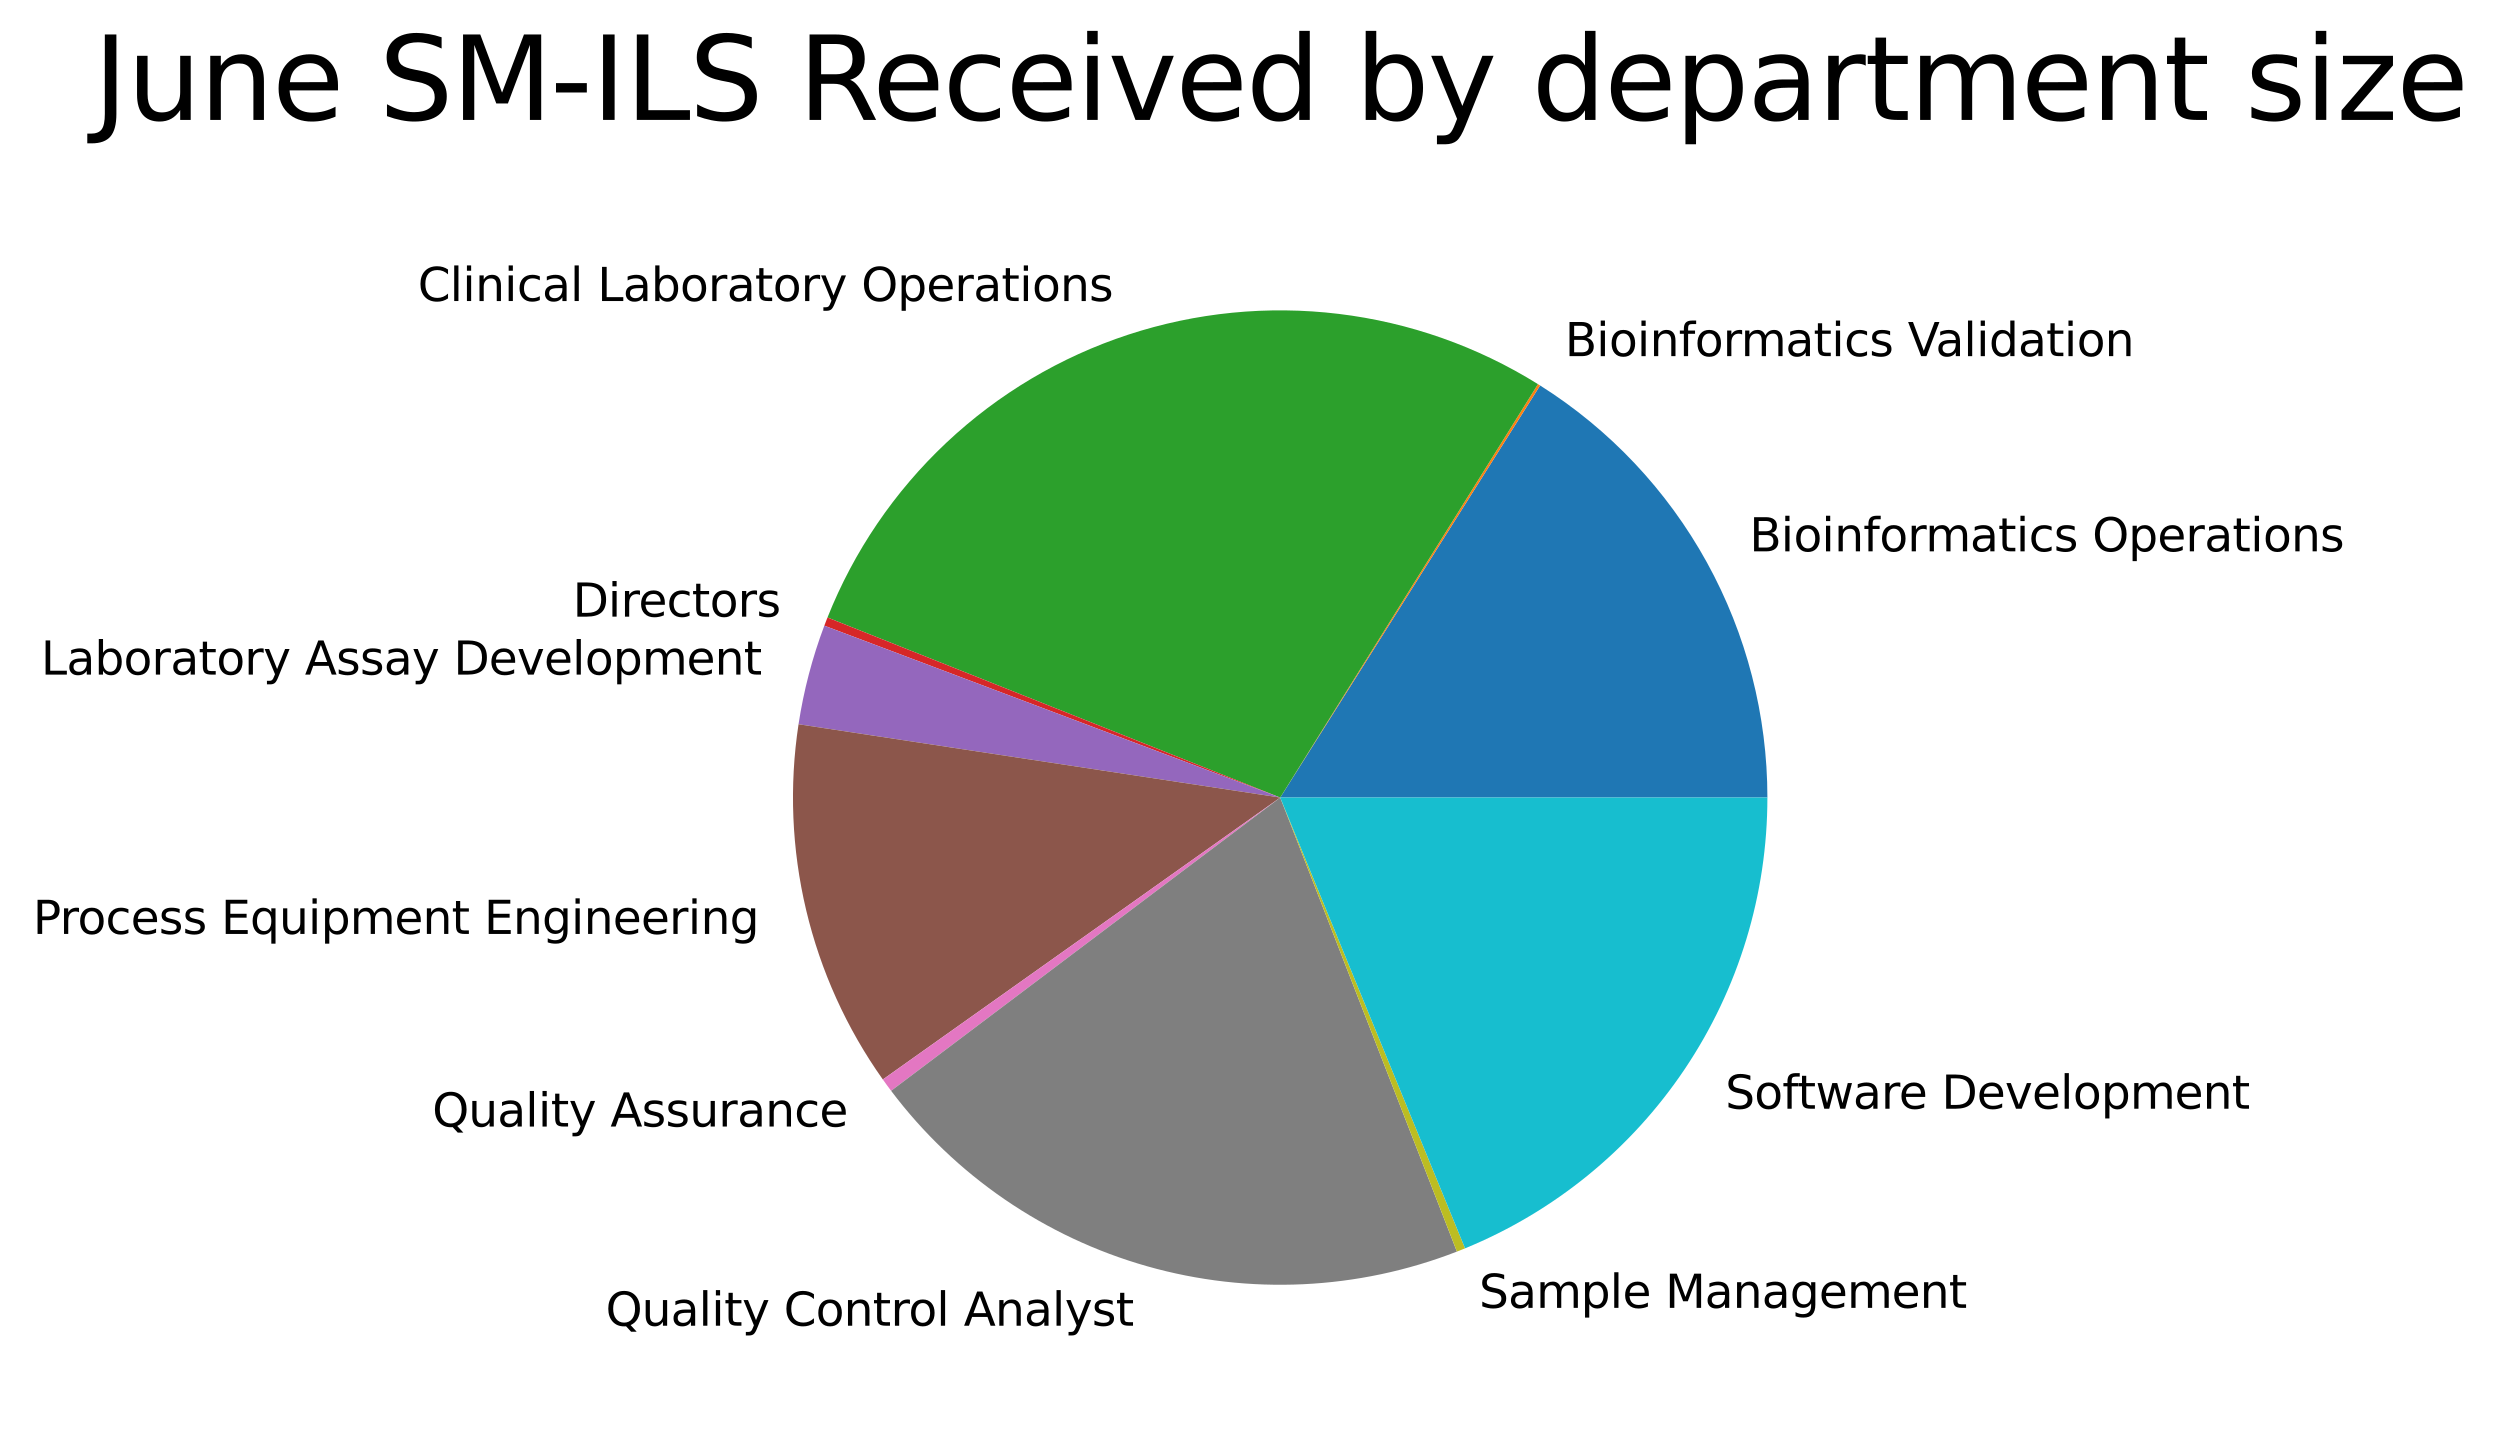 <?xml version="1.0" encoding="utf-8" standalone="no"?>
<!DOCTYPE svg PUBLIC "-//W3C//DTD SVG 1.1//EN"
  "http://www.w3.org/Graphics/SVG/1.1/DTD/svg11.dtd">
<svg xmlns:xlink="http://www.w3.org/1999/xlink" width="546.198pt" height="314.508pt" viewBox="0 0 546.198 314.508" xmlns="http://www.w3.org/2000/svg" version="1.1">
 <defs>
  <style type="text/css">*{stroke-linejoin: round; stroke-linecap: butt}</style>
 </defs>
 <g id="figure_1">
  <g id="patch_1">
   <path d="M 0 314.508 
L 546.198 314.508 
L 546.198 0 
L 0 0 
z
" style="fill: #ffffff"/>
  </g>
  <g id="axes_1">
   <g id="patch_2">
    <path d="M 386.14 174.252 
C 386.14 156.273 381.585 138.584 372.902 122.841 
C 364.218 107.098 351.686 93.809 336.479 84.218 
L 279.696 174.252 
L 386.14 174.252 
z
" style="fill: #1f77b4"/>
   </g>
   <g id="patch_3">
    <path d="M 336.479 84.218 
C 336.402 84.169 336.325 84.121 336.247 84.072 
C 336.17 84.024 336.093 83.975 336.015 83.927 
L 279.696 174.252 
L 336.479 84.218 
z
" style="fill: #ff7f0e"/>
   </g>
   <g id="patch_4">
    <path d="M 336.015 83.927 
C 322.792 75.682 307.918 70.441 292.447 68.574 
C 276.976 66.707 261.283 68.26 246.478 73.123 
C 231.673 77.986 218.115 86.041 206.764 96.718 
C 195.414 107.395 186.545 120.435 180.786 134.915 
L 279.696 174.252 
L 336.015 83.927 
z
" style="fill: #2ca02c"/>
   </g>
   <g id="patch_5">
    <path d="M 180.786 134.915 
C 180.668 135.212 180.551 135.509 180.436 135.807 
C 180.321 136.105 180.207 136.403 180.094 136.702 
L 279.696 174.252 
L 180.786 134.915 
z
" style="fill: #d62728"/>
   </g>
   <g id="patch_6">
    <path d="M 180.094 136.702 
C 178.783 140.18 177.655 143.725 176.714 147.321 
C 175.774 150.917 175.022 154.56 174.463 158.235 
L 279.696 174.252 
L 180.094 136.702 
z
" style="fill: #9467bd"/>
   </g>
   <g id="patch_7">
    <path d="M 174.463 158.235 
C 172.406 171.748 172.971 185.531 176.127 198.83 
C 179.283 212.129 184.971 224.696 192.88 235.844 
L 279.696 174.252 
L 174.463 158.235 
z
" style="fill: #8c564b"/>
   </g>
   <g id="patch_8">
    <path d="M 192.88 235.844 
C 193.176 236.261 193.474 236.675 193.776 237.088 
C 194.078 237.5 194.382 237.91 194.69 238.319 
L 279.696 174.252 
L 192.88 235.844 
z
" style="fill: #e377c2"/>
   </g>
   <g id="patch_9">
    <path d="M 194.69 238.319 
C 208.65 256.841 228.288 270.303 250.599 276.643 
C 272.91 282.983 296.693 281.86 318.307 273.447 
L 279.696 174.252 
L 194.69 238.319 
z
" style="fill: #7f7f7f"/>
   </g>
   <g id="patch_10">
    <path d="M 318.307 273.447 
C 318.605 273.331 318.902 273.214 319.198 273.096 
C 319.495 272.977 319.791 272.857 320.086 272.736 
L 279.696 174.252 
L 318.307 273.447 
z
" style="fill: #bcbd22"/>
   </g>
   <g id="patch_11">
    <path d="M 320.086 272.736 
C 339.621 264.724 356.337 251.079 368.098 233.544 
C 379.859 216.009 386.14 195.366 386.14 174.252 
L 279.696 174.252 
L 320.086 272.736 
z
" style="fill: #17becf"/>
   </g>
   <g id="matplotlib.axis_1"/>
   <g id="matplotlib.axis_2"/>
   <g id="text_1">
    <!-- Bioinformatics Operations -->
    <g transform="translate(382.222 120.459) scale(0.1 -0.1)">
     <defs>
      <path id="DejaVuSans-42" d="M 1259 2228 
L 1259 519 
L 2272 519 
Q 2781 519 3026 730 
Q 3272 941 3272 1375 
Q 3272 1813 3026 2020 
Q 2781 2228 2272 2228 
L 1259 2228 
z
M 1259 4147 
L 1259 2741 
L 2194 2741 
Q 2656 2741 2882 2914 
Q 3109 3088 3109 3444 
Q 3109 3797 2882 3972 
Q 2656 4147 2194 4147 
L 1259 4147 
z
M 628 4666 
L 2241 4666 
Q 2963 4666 3353 4366 
Q 3744 4066 3744 3513 
Q 3744 3084 3544 2831 
Q 3344 2578 2956 2516 
Q 3422 2416 3680 2098 
Q 3938 1781 3938 1306 
Q 3938 681 3513 340 
Q 3088 0 2303 0 
L 628 0 
L 628 4666 
z
" transform="scale(0.016)"/>
      <path id="DejaVuSans-69" d="M 603 3500 
L 1178 3500 
L 1178 0 
L 603 0 
L 603 3500 
z
M 603 4863 
L 1178 4863 
L 1178 4134 
L 603 4134 
L 603 4863 
z
" transform="scale(0.016)"/>
      <path id="DejaVuSans-6f" d="M 1959 3097 
Q 1497 3097 1228 2736 
Q 959 2375 959 1747 
Q 959 1119 1226 758 
Q 1494 397 1959 397 
Q 2419 397 2687 759 
Q 2956 1122 2956 1747 
Q 2956 2369 2687 2733 
Q 2419 3097 1959 3097 
z
M 1959 3584 
Q 2709 3584 3137 3096 
Q 3566 2609 3566 1747 
Q 3566 888 3137 398 
Q 2709 -91 1959 -91 
Q 1206 -91 779 398 
Q 353 888 353 1747 
Q 353 2609 779 3096 
Q 1206 3584 1959 3584 
z
" transform="scale(0.016)"/>
      <path id="DejaVuSans-6e" d="M 3513 2113 
L 3513 0 
L 2938 0 
L 2938 2094 
Q 2938 2591 2744 2837 
Q 2550 3084 2163 3084 
Q 1697 3084 1428 2787 
Q 1159 2491 1159 1978 
L 1159 0 
L 581 0 
L 581 3500 
L 1159 3500 
L 1159 2956 
Q 1366 3272 1645 3428 
Q 1925 3584 2291 3584 
Q 2894 3584 3203 3211 
Q 3513 2838 3513 2113 
z
" transform="scale(0.016)"/>
      <path id="DejaVuSans-66" d="M 2375 4863 
L 2375 4384 
L 1825 4384 
Q 1516 4384 1395 4259 
Q 1275 4134 1275 3809 
L 1275 3500 
L 2222 3500 
L 2222 3053 
L 1275 3053 
L 1275 0 
L 697 0 
L 697 3053 
L 147 3053 
L 147 3500 
L 697 3500 
L 697 3744 
Q 697 4328 969 4595 
Q 1241 4863 1831 4863 
L 2375 4863 
z
" transform="scale(0.016)"/>
      <path id="DejaVuSans-72" d="M 2631 2963 
Q 2534 3019 2420 3045 
Q 2306 3072 2169 3072 
Q 1681 3072 1420 2755 
Q 1159 2438 1159 1844 
L 1159 0 
L 581 0 
L 581 3500 
L 1159 3500 
L 1159 2956 
Q 1341 3275 1631 3429 
Q 1922 3584 2338 3584 
Q 2397 3584 2469 3576 
Q 2541 3569 2628 3553 
L 2631 2963 
z
" transform="scale(0.016)"/>
      <path id="DejaVuSans-6d" d="M 3328 2828 
Q 3544 3216 3844 3400 
Q 4144 3584 4550 3584 
Q 5097 3584 5394 3201 
Q 5691 2819 5691 2113 
L 5691 0 
L 5113 0 
L 5113 2094 
Q 5113 2597 4934 2840 
Q 4756 3084 4391 3084 
Q 3944 3084 3684 2787 
Q 3425 2491 3425 1978 
L 3425 0 
L 2847 0 
L 2847 2094 
Q 2847 2600 2669 2842 
Q 2491 3084 2119 3084 
Q 1678 3084 1418 2786 
Q 1159 2488 1159 1978 
L 1159 0 
L 581 0 
L 581 3500 
L 1159 3500 
L 1159 2956 
Q 1356 3278 1631 3431 
Q 1906 3584 2284 3584 
Q 2666 3584 2933 3390 
Q 3200 3197 3328 2828 
z
" transform="scale(0.016)"/>
      <path id="DejaVuSans-61" d="M 2194 1759 
Q 1497 1759 1228 1600 
Q 959 1441 959 1056 
Q 959 750 1161 570 
Q 1363 391 1709 391 
Q 2188 391 2477 730 
Q 2766 1069 2766 1631 
L 2766 1759 
L 2194 1759 
z
M 3341 1997 
L 3341 0 
L 2766 0 
L 2766 531 
Q 2569 213 2275 61 
Q 1981 -91 1556 -91 
Q 1019 -91 701 211 
Q 384 513 384 1019 
Q 384 1609 779 1909 
Q 1175 2209 1959 2209 
L 2766 2209 
L 2766 2266 
Q 2766 2663 2505 2880 
Q 2244 3097 1772 3097 
Q 1472 3097 1187 3025 
Q 903 2953 641 2809 
L 641 3341 
Q 956 3463 1253 3523 
Q 1550 3584 1831 3584 
Q 2591 3584 2966 3190 
Q 3341 2797 3341 1997 
z
" transform="scale(0.016)"/>
      <path id="DejaVuSans-74" d="M 1172 4494 
L 1172 3500 
L 2356 3500 
L 2356 3053 
L 1172 3053 
L 1172 1153 
Q 1172 725 1289 603 
Q 1406 481 1766 481 
L 2356 481 
L 2356 0 
L 1766 0 
Q 1100 0 847 248 
Q 594 497 594 1153 
L 594 3053 
L 172 3053 
L 172 3500 
L 594 3500 
L 594 4494 
L 1172 4494 
z
" transform="scale(0.016)"/>
      <path id="DejaVuSans-63" d="M 3122 3366 
L 3122 2828 
Q 2878 2963 2633 3030 
Q 2388 3097 2138 3097 
Q 1578 3097 1268 2742 
Q 959 2388 959 1747 
Q 959 1106 1268 751 
Q 1578 397 2138 397 
Q 2388 397 2633 464 
Q 2878 531 3122 666 
L 3122 134 
Q 2881 22 2623 -34 
Q 2366 -91 2075 -91 
Q 1284 -91 818 406 
Q 353 903 353 1747 
Q 353 2603 823 3093 
Q 1294 3584 2113 3584 
Q 2378 3584 2631 3529 
Q 2884 3475 3122 3366 
z
" transform="scale(0.016)"/>
      <path id="DejaVuSans-73" d="M 2834 3397 
L 2834 2853 
Q 2591 2978 2328 3040 
Q 2066 3103 1784 3103 
Q 1356 3103 1142 2972 
Q 928 2841 928 2578 
Q 928 2378 1081 2264 
Q 1234 2150 1697 2047 
L 1894 2003 
Q 2506 1872 2764 1633 
Q 3022 1394 3022 966 
Q 3022 478 2636 193 
Q 2250 -91 1575 -91 
Q 1294 -91 989 -36 
Q 684 19 347 128 
L 347 722 
Q 666 556 975 473 
Q 1284 391 1588 391 
Q 1994 391 2212 530 
Q 2431 669 2431 922 
Q 2431 1156 2273 1281 
Q 2116 1406 1581 1522 
L 1381 1569 
Q 847 1681 609 1914 
Q 372 2147 372 2553 
Q 372 3047 722 3315 
Q 1072 3584 1716 3584 
Q 2034 3584 2315 3537 
Q 2597 3491 2834 3397 
z
" transform="scale(0.016)"/>
      <path id="DejaVuSans-20" transform="scale(0.016)"/>
      <path id="DejaVuSans-4f" d="M 2522 4238 
Q 1834 4238 1429 3725 
Q 1025 3213 1025 2328 
Q 1025 1447 1429 934 
Q 1834 422 2522 422 
Q 3209 422 3611 934 
Q 4013 1447 4013 2328 
Q 4013 3213 3611 3725 
Q 3209 4238 2522 4238 
z
M 2522 4750 
Q 3503 4750 4090 4092 
Q 4678 3434 4678 2328 
Q 4678 1225 4090 567 
Q 3503 -91 2522 -91 
Q 1538 -91 948 565 
Q 359 1222 359 2328 
Q 359 3434 948 4092 
Q 1538 4750 2522 4750 
z
" transform="scale(0.016)"/>
      <path id="DejaVuSans-70" d="M 1159 525 
L 1159 -1331 
L 581 -1331 
L 581 3500 
L 1159 3500 
L 1159 2969 
Q 1341 3281 1617 3432 
Q 1894 3584 2278 3584 
Q 2916 3584 3314 3078 
Q 3713 2572 3713 1747 
Q 3713 922 3314 415 
Q 2916 -91 2278 -91 
Q 1894 -91 1617 61 
Q 1341 213 1159 525 
z
M 3116 1747 
Q 3116 2381 2855 2742 
Q 2594 3103 2138 3103 
Q 1681 3103 1420 2742 
Q 1159 2381 1159 1747 
Q 1159 1113 1420 752 
Q 1681 391 2138 391 
Q 2594 391 2855 752 
Q 3116 1113 3116 1747 
z
" transform="scale(0.016)"/>
      <path id="DejaVuSans-65" d="M 3597 1894 
L 3597 1613 
L 953 1613 
Q 991 1019 1311 708 
Q 1631 397 2203 397 
Q 2534 397 2845 478 
Q 3156 559 3463 722 
L 3463 178 
Q 3153 47 2828 -22 
Q 2503 -91 2169 -91 
Q 1331 -91 842 396 
Q 353 884 353 1716 
Q 353 2575 817 3079 
Q 1281 3584 2069 3584 
Q 2775 3584 3186 3129 
Q 3597 2675 3597 1894 
z
M 3022 2063 
Q 3016 2534 2758 2815 
Q 2500 3097 2075 3097 
Q 1594 3097 1305 2825 
Q 1016 2553 972 2059 
L 3022 2063 
z
" transform="scale(0.016)"/>
     </defs>
     <use xlink:href="#DejaVuSans-42"/>
     <use xlink:href="#DejaVuSans-69" x="68.604"/>
     <use xlink:href="#DejaVuSans-6f" x="96.387"/>
     <use xlink:href="#DejaVuSans-69" x="157.568"/>
     <use xlink:href="#DejaVuSans-6e" x="185.352"/>
     <use xlink:href="#DejaVuSans-66" x="248.73"/>
     <use xlink:href="#DejaVuSans-6f" x="283.936"/>
     <use xlink:href="#DejaVuSans-72" x="345.117"/>
     <use xlink:href="#DejaVuSans-6d" x="384.48"/>
     <use xlink:href="#DejaVuSans-61" x="481.893"/>
     <use xlink:href="#DejaVuSans-74" x="543.172"/>
     <use xlink:href="#DejaVuSans-69" x="582.381"/>
     <use xlink:href="#DejaVuSans-63" x="610.164"/>
     <use xlink:href="#DejaVuSans-73" x="665.145"/>
     <use xlink:href="#DejaVuSans-20" x="717.244"/>
     <use xlink:href="#DejaVuSans-4f" x="749.031"/>
     <use xlink:href="#DejaVuSans-70" x="827.742"/>
     <use xlink:href="#DejaVuSans-65" x="891.219"/>
     <use xlink:href="#DejaVuSans-72" x="952.742"/>
     <use xlink:href="#DejaVuSans-61" x="993.855"/>
     <use xlink:href="#DejaVuSans-74" x="1055.135"/>
     <use xlink:href="#DejaVuSans-69" x="1094.344"/>
     <use xlink:href="#DejaVuSans-6f" x="1122.127"/>
     <use xlink:href="#DejaVuSans-6e" x="1183.309"/>
     <use xlink:href="#DejaVuSans-73" x="1246.688"/>
    </g>
   </g>
   <g id="text_2">
    <!-- Bioinformatics Validation -->
    <g transform="translate(341.902 77.814) scale(0.1 -0.1)">
     <defs>
      <path id="DejaVuSans-56" d="M 1831 0 
L 50 4666 
L 709 4666 
L 2188 738 
L 3669 4666 
L 4325 4666 
L 2547 0 
L 1831 0 
z
" transform="scale(0.016)"/>
      <path id="DejaVuSans-6c" d="M 603 4863 
L 1178 4863 
L 1178 0 
L 603 0 
L 603 4863 
z
" transform="scale(0.016)"/>
      <path id="DejaVuSans-64" d="M 2906 2969 
L 2906 4863 
L 3481 4863 
L 3481 0 
L 2906 0 
L 2906 525 
Q 2725 213 2448 61 
Q 2172 -91 1784 -91 
Q 1150 -91 751 415 
Q 353 922 353 1747 
Q 353 2572 751 3078 
Q 1150 3584 1784 3584 
Q 2172 3584 2448 3432 
Q 2725 3281 2906 2969 
z
M 947 1747 
Q 947 1113 1208 752 
Q 1469 391 1925 391 
Q 2381 391 2643 752 
Q 2906 1113 2906 1747 
Q 2906 2381 2643 2742 
Q 2381 3103 1925 3103 
Q 1469 3103 1208 2742 
Q 947 2381 947 1747 
z
" transform="scale(0.016)"/>
     </defs>
     <use xlink:href="#DejaVuSans-42"/>
     <use xlink:href="#DejaVuSans-69" x="68.604"/>
     <use xlink:href="#DejaVuSans-6f" x="96.387"/>
     <use xlink:href="#DejaVuSans-69" x="157.568"/>
     <use xlink:href="#DejaVuSans-6e" x="185.352"/>
     <use xlink:href="#DejaVuSans-66" x="248.73"/>
     <use xlink:href="#DejaVuSans-6f" x="283.936"/>
     <use xlink:href="#DejaVuSans-72" x="345.117"/>
     <use xlink:href="#DejaVuSans-6d" x="384.48"/>
     <use xlink:href="#DejaVuSans-61" x="481.893"/>
     <use xlink:href="#DejaVuSans-74" x="543.172"/>
     <use xlink:href="#DejaVuSans-69" x="582.381"/>
     <use xlink:href="#DejaVuSans-63" x="610.164"/>
     <use xlink:href="#DejaVuSans-73" x="665.145"/>
     <use xlink:href="#DejaVuSans-20" x="717.244"/>
     <use xlink:href="#DejaVuSans-56" x="749.031"/>
     <use xlink:href="#DejaVuSans-61" x="809.689"/>
     <use xlink:href="#DejaVuSans-6c" x="870.969"/>
     <use xlink:href="#DejaVuSans-69" x="898.752"/>
     <use xlink:href="#DejaVuSans-64" x="926.535"/>
     <use xlink:href="#DejaVuSans-61" x="990.012"/>
     <use xlink:href="#DejaVuSans-74" x="1051.291"/>
     <use xlink:href="#DejaVuSans-69" x="1090.5"/>
     <use xlink:href="#DejaVuSans-6f" x="1118.283"/>
     <use xlink:href="#DejaVuSans-6e" x="1179.465"/>
    </g>
   </g>
   <g id="text_3">
    <!-- Clinical Laboratory Operations -->
    <g transform="translate(91.289 65.77) scale(0.1 -0.1)">
     <defs>
      <path id="DejaVuSans-43" d="M 4122 4306 
L 4122 3641 
Q 3803 3938 3442 4084 
Q 3081 4231 2675 4231 
Q 1875 4231 1450 3742 
Q 1025 3253 1025 2328 
Q 1025 1406 1450 917 
Q 1875 428 2675 428 
Q 3081 428 3442 575 
Q 3803 722 4122 1019 
L 4122 359 
Q 3791 134 3420 21 
Q 3050 -91 2638 -91 
Q 1578 -91 968 557 
Q 359 1206 359 2328 
Q 359 3453 968 4101 
Q 1578 4750 2638 4750 
Q 3056 4750 3426 4639 
Q 3797 4528 4122 4306 
z
" transform="scale(0.016)"/>
      <path id="DejaVuSans-4c" d="M 628 4666 
L 1259 4666 
L 1259 531 
L 3531 531 
L 3531 0 
L 628 0 
L 628 4666 
z
" transform="scale(0.016)"/>
      <path id="DejaVuSans-62" d="M 3116 1747 
Q 3116 2381 2855 2742 
Q 2594 3103 2138 3103 
Q 1681 3103 1420 2742 
Q 1159 2381 1159 1747 
Q 1159 1113 1420 752 
Q 1681 391 2138 391 
Q 2594 391 2855 752 
Q 3116 1113 3116 1747 
z
M 1159 2969 
Q 1341 3281 1617 3432 
Q 1894 3584 2278 3584 
Q 2916 3584 3314 3078 
Q 3713 2572 3713 1747 
Q 3713 922 3314 415 
Q 2916 -91 2278 -91 
Q 1894 -91 1617 61 
Q 1341 213 1159 525 
L 1159 0 
L 581 0 
L 581 4863 
L 1159 4863 
L 1159 2969 
z
" transform="scale(0.016)"/>
      <path id="DejaVuSans-79" d="M 2059 -325 
Q 1816 -950 1584 -1140 
Q 1353 -1331 966 -1331 
L 506 -1331 
L 506 -850 
L 844 -850 
Q 1081 -850 1212 -737 
Q 1344 -625 1503 -206 
L 1606 56 
L 191 3500 
L 800 3500 
L 1894 763 
L 2988 3500 
L 3597 3500 
L 2059 -325 
z
" transform="scale(0.016)"/>
     </defs>
     <use xlink:href="#DejaVuSans-43"/>
     <use xlink:href="#DejaVuSans-6c" x="69.824"/>
     <use xlink:href="#DejaVuSans-69" x="97.607"/>
     <use xlink:href="#DejaVuSans-6e" x="125.391"/>
     <use xlink:href="#DejaVuSans-69" x="188.77"/>
     <use xlink:href="#DejaVuSans-63" x="216.553"/>
     <use xlink:href="#DejaVuSans-61" x="271.533"/>
     <use xlink:href="#DejaVuSans-6c" x="332.812"/>
     <use xlink:href="#DejaVuSans-20" x="360.596"/>
     <use xlink:href="#DejaVuSans-4c" x="392.383"/>
     <use xlink:href="#DejaVuSans-61" x="448.096"/>
     <use xlink:href="#DejaVuSans-62" x="509.375"/>
     <use xlink:href="#DejaVuSans-6f" x="572.852"/>
     <use xlink:href="#DejaVuSans-72" x="634.033"/>
     <use xlink:href="#DejaVuSans-61" x="675.146"/>
     <use xlink:href="#DejaVuSans-74" x="736.426"/>
     <use xlink:href="#DejaVuSans-6f" x="775.635"/>
     <use xlink:href="#DejaVuSans-72" x="836.816"/>
     <use xlink:href="#DejaVuSans-79" x="877.93"/>
     <use xlink:href="#DejaVuSans-20" x="937.109"/>
     <use xlink:href="#DejaVuSans-4f" x="968.896"/>
     <use xlink:href="#DejaVuSans-70" x="1047.607"/>
     <use xlink:href="#DejaVuSans-65" x="1111.084"/>
     <use xlink:href="#DejaVuSans-72" x="1172.607"/>
     <use xlink:href="#DejaVuSans-61" x="1213.721"/>
     <use xlink:href="#DejaVuSans-74" x="1275"/>
     <use xlink:href="#DejaVuSans-69" x="1314.209"/>
     <use xlink:href="#DejaVuSans-6f" x="1341.992"/>
     <use xlink:href="#DejaVuSans-6e" x="1403.174"/>
     <use xlink:href="#DejaVuSans-73" x="1466.553"/>
    </g>
   </g>
   <g id="text_4">
    <!-- Directors -->
    <g transform="translate(125.135 134.722) scale(0.1 -0.1)">
     <defs>
      <path id="DejaVuSans-44" d="M 1259 4147 
L 1259 519 
L 2022 519 
Q 2988 519 3436 956 
Q 3884 1394 3884 2338 
Q 3884 3275 3436 3711 
Q 2988 4147 2022 4147 
L 1259 4147 
z
M 628 4666 
L 1925 4666 
Q 3281 4666 3915 4102 
Q 4550 3538 4550 2338 
Q 4550 1131 3912 565 
Q 3275 0 1925 0 
L 628 0 
L 628 4666 
z
" transform="scale(0.016)"/>
     </defs>
     <use xlink:href="#DejaVuSans-44"/>
     <use xlink:href="#DejaVuSans-69" x="77.002"/>
     <use xlink:href="#DejaVuSans-72" x="104.785"/>
     <use xlink:href="#DejaVuSans-65" x="143.648"/>
     <use xlink:href="#DejaVuSans-63" x="205.172"/>
     <use xlink:href="#DejaVuSans-74" x="260.152"/>
     <use xlink:href="#DejaVuSans-6f" x="299.361"/>
     <use xlink:href="#DejaVuSans-72" x="360.543"/>
     <use xlink:href="#DejaVuSans-73" x="401.656"/>
    </g>
   </g>
   <g id="text_5">
    <!-- Laboratory Assay Development -->
    <g transform="translate(8.957 147.387) scale(0.1 -0.1)">
     <defs>
      <path id="DejaVuSans-41" d="M 2188 4044 
L 1331 1722 
L 3047 1722 
L 2188 4044 
z
M 1831 4666 
L 2547 4666 
L 4325 0 
L 3669 0 
L 3244 1197 
L 1141 1197 
L 716 0 
L 50 0 
L 1831 4666 
z
" transform="scale(0.016)"/>
      <path id="DejaVuSans-76" d="M 191 3500 
L 800 3500 
L 1894 563 
L 2988 3500 
L 3597 3500 
L 2284 0 
L 1503 0 
L 191 3500 
z
" transform="scale(0.016)"/>
     </defs>
     <use xlink:href="#DejaVuSans-4c"/>
     <use xlink:href="#DejaVuSans-61" x="55.713"/>
     <use xlink:href="#DejaVuSans-62" x="116.992"/>
     <use xlink:href="#DejaVuSans-6f" x="180.469"/>
     <use xlink:href="#DejaVuSans-72" x="241.65"/>
     <use xlink:href="#DejaVuSans-61" x="282.764"/>
     <use xlink:href="#DejaVuSans-74" x="344.043"/>
     <use xlink:href="#DejaVuSans-6f" x="383.252"/>
     <use xlink:href="#DejaVuSans-72" x="444.434"/>
     <use xlink:href="#DejaVuSans-79" x="485.547"/>
     <use xlink:href="#DejaVuSans-20" x="544.727"/>
     <use xlink:href="#DejaVuSans-41" x="576.514"/>
     <use xlink:href="#DejaVuSans-73" x="644.922"/>
     <use xlink:href="#DejaVuSans-73" x="697.021"/>
     <use xlink:href="#DejaVuSans-61" x="749.121"/>
     <use xlink:href="#DejaVuSans-79" x="810.4"/>
     <use xlink:href="#DejaVuSans-20" x="869.58"/>
     <use xlink:href="#DejaVuSans-44" x="901.367"/>
     <use xlink:href="#DejaVuSans-65" x="978.369"/>
     <use xlink:href="#DejaVuSans-76" x="1039.893"/>
     <use xlink:href="#DejaVuSans-65" x="1099.072"/>
     <use xlink:href="#DejaVuSans-6c" x="1160.596"/>
     <use xlink:href="#DejaVuSans-6f" x="1188.379"/>
     <use xlink:href="#DejaVuSans-70" x="1249.561"/>
     <use xlink:href="#DejaVuSans-6d" x="1313.037"/>
     <use xlink:href="#DejaVuSans-65" x="1410.449"/>
     <use xlink:href="#DejaVuSans-6e" x="1471.973"/>
     <use xlink:href="#DejaVuSans-74" x="1535.352"/>
    </g>
   </g>
   <g id="text_6">
    <!-- Process Equipment Engineering -->
    <g transform="translate(7.2 204.047) scale(0.1 -0.1)">
     <defs>
      <path id="DejaVuSans-50" d="M 1259 4147 
L 1259 2394 
L 2053 2394 
Q 2494 2394 2734 2622 
Q 2975 2850 2975 3272 
Q 2975 3691 2734 3919 
Q 2494 4147 2053 4147 
L 1259 4147 
z
M 628 4666 
L 2053 4666 
Q 2838 4666 3239 4311 
Q 3641 3956 3641 3272 
Q 3641 2581 3239 2228 
Q 2838 1875 2053 1875 
L 1259 1875 
L 1259 0 
L 628 0 
L 628 4666 
z
" transform="scale(0.016)"/>
      <path id="DejaVuSans-45" d="M 628 4666 
L 3578 4666 
L 3578 4134 
L 1259 4134 
L 1259 2753 
L 3481 2753 
L 3481 2222 
L 1259 2222 
L 1259 531 
L 3634 531 
L 3634 0 
L 628 0 
L 628 4666 
z
" transform="scale(0.016)"/>
      <path id="DejaVuSans-71" d="M 947 1747 
Q 947 1113 1208 752 
Q 1469 391 1925 391 
Q 2381 391 2643 752 
Q 2906 1113 2906 1747 
Q 2906 2381 2643 2742 
Q 2381 3103 1925 3103 
Q 1469 3103 1208 2742 
Q 947 2381 947 1747 
z
M 2906 525 
Q 2725 213 2448 61 
Q 2172 -91 1784 -91 
Q 1150 -91 751 415 
Q 353 922 353 1747 
Q 353 2572 751 3078 
Q 1150 3584 1784 3584 
Q 2172 3584 2448 3432 
Q 2725 3281 2906 2969 
L 2906 3500 
L 3481 3500 
L 3481 -1331 
L 2906 -1331 
L 2906 525 
z
" transform="scale(0.016)"/>
      <path id="DejaVuSans-75" d="M 544 1381 
L 544 3500 
L 1119 3500 
L 1119 1403 
Q 1119 906 1312 657 
Q 1506 409 1894 409 
Q 2359 409 2629 706 
Q 2900 1003 2900 1516 
L 2900 3500 
L 3475 3500 
L 3475 0 
L 2900 0 
L 2900 538 
Q 2691 219 2414 64 
Q 2138 -91 1772 -91 
Q 1169 -91 856 284 
Q 544 659 544 1381 
z
M 1991 3584 
L 1991 3584 
z
" transform="scale(0.016)"/>
      <path id="DejaVuSans-67" d="M 2906 1791 
Q 2906 2416 2648 2759 
Q 2391 3103 1925 3103 
Q 1463 3103 1205 2759 
Q 947 2416 947 1791 
Q 947 1169 1205 825 
Q 1463 481 1925 481 
Q 2391 481 2648 825 
Q 2906 1169 2906 1791 
z
M 3481 434 
Q 3481 -459 3084 -895 
Q 2688 -1331 1869 -1331 
Q 1566 -1331 1297 -1286 
Q 1028 -1241 775 -1147 
L 775 -588 
Q 1028 -725 1275 -790 
Q 1522 -856 1778 -856 
Q 2344 -856 2625 -561 
Q 2906 -266 2906 331 
L 2906 616 
Q 2728 306 2450 153 
Q 2172 0 1784 0 
Q 1141 0 747 490 
Q 353 981 353 1791 
Q 353 2603 747 3093 
Q 1141 3584 1784 3584 
Q 2172 3584 2450 3431 
Q 2728 3278 2906 2969 
L 2906 3500 
L 3481 3500 
L 3481 434 
z
" transform="scale(0.016)"/>
     </defs>
     <use xlink:href="#DejaVuSans-50"/>
     <use xlink:href="#DejaVuSans-72" x="58.553"/>
     <use xlink:href="#DejaVuSans-6f" x="97.416"/>
     <use xlink:href="#DejaVuSans-63" x="158.598"/>
     <use xlink:href="#DejaVuSans-65" x="213.578"/>
     <use xlink:href="#DejaVuSans-73" x="275.102"/>
     <use xlink:href="#DejaVuSans-73" x="327.201"/>
     <use xlink:href="#DejaVuSans-20" x="379.301"/>
     <use xlink:href="#DejaVuSans-45" x="411.088"/>
     <use xlink:href="#DejaVuSans-71" x="474.271"/>
     <use xlink:href="#DejaVuSans-75" x="537.748"/>
     <use xlink:href="#DejaVuSans-69" x="601.127"/>
     <use xlink:href="#DejaVuSans-70" x="628.91"/>
     <use xlink:href="#DejaVuSans-6d" x="692.387"/>
     <use xlink:href="#DejaVuSans-65" x="789.799"/>
     <use xlink:href="#DejaVuSans-6e" x="851.322"/>
     <use xlink:href="#DejaVuSans-74" x="914.701"/>
     <use xlink:href="#DejaVuSans-20" x="953.91"/>
     <use xlink:href="#DejaVuSans-45" x="985.697"/>
     <use xlink:href="#DejaVuSans-6e" x="1048.881"/>
     <use xlink:href="#DejaVuSans-67" x="1112.26"/>
     <use xlink:href="#DejaVuSans-69" x="1175.736"/>
     <use xlink:href="#DejaVuSans-6e" x="1203.52"/>
     <use xlink:href="#DejaVuSans-65" x="1266.898"/>
     <use xlink:href="#DejaVuSans-65" x="1328.422"/>
     <use xlink:href="#DejaVuSans-72" x="1389.945"/>
     <use xlink:href="#DejaVuSans-69" x="1431.059"/>
     <use xlink:href="#DejaVuSans-6e" x="1458.842"/>
     <use xlink:href="#DejaVuSans-67" x="1522.221"/>
    </g>
   </g>
   <g id="text_7">
    <!-- Quality Assurance -->
    <g transform="translate(94.448 246.131) scale(0.1 -0.1)">
     <defs>
      <path id="DejaVuSans-51" d="M 2522 4238 
Q 1834 4238 1429 3725 
Q 1025 3213 1025 2328 
Q 1025 1447 1429 934 
Q 1834 422 2522 422 
Q 3209 422 3611 934 
Q 4013 1447 4013 2328 
Q 4013 3213 3611 3725 
Q 3209 4238 2522 4238 
z
M 3406 84 
L 4238 -825 
L 3475 -825 
L 2784 -78 
Q 2681 -84 2626 -87 
Q 2572 -91 2522 -91 
Q 1538 -91 948 567 
Q 359 1225 359 2328 
Q 359 3434 948 4092 
Q 1538 4750 2522 4750 
Q 3503 4750 4090 4092 
Q 4678 3434 4678 2328 
Q 4678 1516 4351 937 
Q 4025 359 3406 84 
z
" transform="scale(0.016)"/>
     </defs>
     <use xlink:href="#DejaVuSans-51"/>
     <use xlink:href="#DejaVuSans-75" x="78.711"/>
     <use xlink:href="#DejaVuSans-61" x="142.09"/>
     <use xlink:href="#DejaVuSans-6c" x="203.369"/>
     <use xlink:href="#DejaVuSans-69" x="231.152"/>
     <use xlink:href="#DejaVuSans-74" x="258.936"/>
     <use xlink:href="#DejaVuSans-79" x="298.145"/>
     <use xlink:href="#DejaVuSans-20" x="357.324"/>
     <use xlink:href="#DejaVuSans-41" x="389.111"/>
     <use xlink:href="#DejaVuSans-73" x="457.52"/>
     <use xlink:href="#DejaVuSans-73" x="509.619"/>
     <use xlink:href="#DejaVuSans-75" x="561.719"/>
     <use xlink:href="#DejaVuSans-72" x="625.098"/>
     <use xlink:href="#DejaVuSans-61" x="666.211"/>
     <use xlink:href="#DejaVuSans-6e" x="727.49"/>
     <use xlink:href="#DejaVuSans-63" x="790.869"/>
     <use xlink:href="#DejaVuSans-65" x="845.85"/>
    </g>
   </g>
   <g id="text_8">
    <!-- Quality Control Analyst -->
    <g transform="translate(132.325 289.641) scale(0.1 -0.1)">
     <use xlink:href="#DejaVuSans-51"/>
     <use xlink:href="#DejaVuSans-75" x="78.711"/>
     <use xlink:href="#DejaVuSans-61" x="142.09"/>
     <use xlink:href="#DejaVuSans-6c" x="203.369"/>
     <use xlink:href="#DejaVuSans-69" x="231.152"/>
     <use xlink:href="#DejaVuSans-74" x="258.936"/>
     <use xlink:href="#DejaVuSans-79" x="298.145"/>
     <use xlink:href="#DejaVuSans-20" x="357.324"/>
     <use xlink:href="#DejaVuSans-43" x="389.111"/>
     <use xlink:href="#DejaVuSans-6f" x="458.936"/>
     <use xlink:href="#DejaVuSans-6e" x="520.117"/>
     <use xlink:href="#DejaVuSans-74" x="583.496"/>
     <use xlink:href="#DejaVuSans-72" x="622.705"/>
     <use xlink:href="#DejaVuSans-6f" x="661.568"/>
     <use xlink:href="#DejaVuSans-6c" x="722.75"/>
     <use xlink:href="#DejaVuSans-20" x="750.533"/>
     <use xlink:href="#DejaVuSans-41" x="782.32"/>
     <use xlink:href="#DejaVuSans-6e" x="850.729"/>
     <use xlink:href="#DejaVuSans-61" x="914.107"/>
     <use xlink:href="#DejaVuSans-6c" x="975.387"/>
     <use xlink:href="#DejaVuSans-79" x="1003.17"/>
     <use xlink:href="#DejaVuSans-73" x="1062.35"/>
     <use xlink:href="#DejaVuSans-74" x="1114.449"/>
    </g>
   </g>
   <g id="text_9">
    <!-- Sample Management -->
    <g transform="translate(323.149 285.739) scale(0.1 -0.1)">
     <defs>
      <path id="DejaVuSans-53" d="M 3425 4513 
L 3425 3897 
Q 3066 4069 2747 4153 
Q 2428 4238 2131 4238 
Q 1616 4238 1336 4038 
Q 1056 3838 1056 3469 
Q 1056 3159 1242 3001 
Q 1428 2844 1947 2747 
L 2328 2669 
Q 3034 2534 3370 2195 
Q 3706 1856 3706 1288 
Q 3706 609 3251 259 
Q 2797 -91 1919 -91 
Q 1588 -91 1214 -16 
Q 841 59 441 206 
L 441 856 
Q 825 641 1194 531 
Q 1563 422 1919 422 
Q 2459 422 2753 634 
Q 3047 847 3047 1241 
Q 3047 1584 2836 1778 
Q 2625 1972 2144 2069 
L 1759 2144 
Q 1053 2284 737 2584 
Q 422 2884 422 3419 
Q 422 4038 858 4394 
Q 1294 4750 2059 4750 
Q 2388 4750 2728 4690 
Q 3069 4631 3425 4513 
z
" transform="scale(0.016)"/>
      <path id="DejaVuSans-4d" d="M 628 4666 
L 1569 4666 
L 2759 1491 
L 3956 4666 
L 4897 4666 
L 4897 0 
L 4281 0 
L 4281 4097 
L 3078 897 
L 2444 897 
L 1241 4097 
L 1241 0 
L 628 0 
L 628 4666 
z
" transform="scale(0.016)"/>
     </defs>
     <use xlink:href="#DejaVuSans-53"/>
     <use xlink:href="#DejaVuSans-61" x="63.477"/>
     <use xlink:href="#DejaVuSans-6d" x="124.756"/>
     <use xlink:href="#DejaVuSans-70" x="222.168"/>
     <use xlink:href="#DejaVuSans-6c" x="285.645"/>
     <use xlink:href="#DejaVuSans-65" x="313.428"/>
     <use xlink:href="#DejaVuSans-20" x="374.951"/>
     <use xlink:href="#DejaVuSans-4d" x="406.738"/>
     <use xlink:href="#DejaVuSans-61" x="493.018"/>
     <use xlink:href="#DejaVuSans-6e" x="554.297"/>
     <use xlink:href="#DejaVuSans-61" x="617.676"/>
     <use xlink:href="#DejaVuSans-67" x="678.955"/>
     <use xlink:href="#DejaVuSans-65" x="742.432"/>
     <use xlink:href="#DejaVuSans-6d" x="803.955"/>
     <use xlink:href="#DejaVuSans-65" x="901.367"/>
     <use xlink:href="#DejaVuSans-6e" x="962.891"/>
     <use xlink:href="#DejaVuSans-74" x="1026.27"/>
    </g>
   </g>
   <g id="text_10">
    <!-- Software Development -->
    <g transform="translate(376.938 242.233) scale(0.1 -0.1)">
     <defs>
      <path id="DejaVuSans-77" d="M 269 3500 
L 844 3500 
L 1563 769 
L 2278 3500 
L 2956 3500 
L 3675 769 
L 4391 3500 
L 4966 3500 
L 4050 0 
L 3372 0 
L 2619 2869 
L 1863 0 
L 1184 0 
L 269 3500 
z
" transform="scale(0.016)"/>
     </defs>
     <use xlink:href="#DejaVuSans-53"/>
     <use xlink:href="#DejaVuSans-6f" x="63.477"/>
     <use xlink:href="#DejaVuSans-66" x="124.658"/>
     <use xlink:href="#DejaVuSans-74" x="158.113"/>
     <use xlink:href="#DejaVuSans-77" x="197.322"/>
     <use xlink:href="#DejaVuSans-61" x="279.109"/>
     <use xlink:href="#DejaVuSans-72" x="340.389"/>
     <use xlink:href="#DejaVuSans-65" x="379.252"/>
     <use xlink:href="#DejaVuSans-20" x="440.775"/>
     <use xlink:href="#DejaVuSans-44" x="472.562"/>
     <use xlink:href="#DejaVuSans-65" x="549.564"/>
     <use xlink:href="#DejaVuSans-76" x="611.088"/>
     <use xlink:href="#DejaVuSans-65" x="670.268"/>
     <use xlink:href="#DejaVuSans-6c" x="731.791"/>
     <use xlink:href="#DejaVuSans-6f" x="759.574"/>
     <use xlink:href="#DejaVuSans-70" x="820.756"/>
     <use xlink:href="#DejaVuSans-6d" x="884.232"/>
     <use xlink:href="#DejaVuSans-65" x="981.645"/>
     <use xlink:href="#DejaVuSans-6e" x="1043.168"/>
     <use xlink:href="#DejaVuSans-74" x="1106.547"/>
    </g>
   </g>
   <g id="text_11">
    <!-- June SM-ILS Received by department size -->
    <g transform="translate(20.393 26.196) scale(0.25 -0.25)">
     <defs>
      <path id="DejaVuSans-4a" d="M 628 4666 
L 1259 4666 
L 1259 325 
Q 1259 -519 939 -900 
Q 619 -1281 -91 -1281 
L -331 -1281 
L -331 -750 
L -134 -750 
Q 284 -750 456 -515 
Q 628 -281 628 325 
L 628 4666 
z
" transform="scale(0.016)"/>
      <path id="DejaVuSans-2d" d="M 313 2009 
L 1997 2009 
L 1997 1497 
L 313 1497 
L 313 2009 
z
" transform="scale(0.016)"/>
      <path id="DejaVuSans-49" d="M 628 4666 
L 1259 4666 
L 1259 0 
L 628 0 
L 628 4666 
z
" transform="scale(0.016)"/>
      <path id="DejaVuSans-52" d="M 2841 2188 
Q 3044 2119 3236 1894 
Q 3428 1669 3622 1275 
L 4263 0 
L 3584 0 
L 2988 1197 
Q 2756 1666 2539 1819 
Q 2322 1972 1947 1972 
L 1259 1972 
L 1259 0 
L 628 0 
L 628 4666 
L 2053 4666 
Q 2853 4666 3247 4331 
Q 3641 3997 3641 3322 
Q 3641 2881 3436 2590 
Q 3231 2300 2841 2188 
z
M 1259 4147 
L 1259 2491 
L 2053 2491 
Q 2509 2491 2742 2702 
Q 2975 2913 2975 3322 
Q 2975 3731 2742 3939 
Q 2509 4147 2053 4147 
L 1259 4147 
z
" transform="scale(0.016)"/>
      <path id="DejaVuSans-7a" d="M 353 3500 
L 3084 3500 
L 3084 2975 
L 922 459 
L 3084 459 
L 3084 0 
L 275 0 
L 275 525 
L 2438 3041 
L 353 3041 
L 353 3500 
z
" transform="scale(0.016)"/>
     </defs>
     <use xlink:href="#DejaVuSans-4a"/>
     <use xlink:href="#DejaVuSans-75" x="29.492"/>
     <use xlink:href="#DejaVuSans-6e" x="92.871"/>
     <use xlink:href="#DejaVuSans-65" x="156.25"/>
     <use xlink:href="#DejaVuSans-20" x="217.773"/>
     <use xlink:href="#DejaVuSans-53" x="249.561"/>
     <use xlink:href="#DejaVuSans-4d" x="313.037"/>
     <use xlink:href="#DejaVuSans-2d" x="399.316"/>
     <use xlink:href="#DejaVuSans-49" x="435.4"/>
     <use xlink:href="#DejaVuSans-4c" x="464.893"/>
     <use xlink:href="#DejaVuSans-53" x="520.605"/>
     <use xlink:href="#DejaVuSans-20" x="584.082"/>
     <use xlink:href="#DejaVuSans-52" x="615.869"/>
     <use xlink:href="#DejaVuSans-65" x="680.852"/>
     <use xlink:href="#DejaVuSans-63" x="742.375"/>
     <use xlink:href="#DejaVuSans-65" x="797.355"/>
     <use xlink:href="#DejaVuSans-69" x="858.879"/>
     <use xlink:href="#DejaVuSans-76" x="886.662"/>
     <use xlink:href="#DejaVuSans-65" x="945.842"/>
     <use xlink:href="#DejaVuSans-64" x="1007.365"/>
     <use xlink:href="#DejaVuSans-20" x="1070.842"/>
     <use xlink:href="#DejaVuSans-62" x="1102.629"/>
     <use xlink:href="#DejaVuSans-79" x="1166.105"/>
     <use xlink:href="#DejaVuSans-20" x="1225.285"/>
     <use xlink:href="#DejaVuSans-64" x="1257.072"/>
     <use xlink:href="#DejaVuSans-65" x="1320.549"/>
     <use xlink:href="#DejaVuSans-70" x="1382.072"/>
     <use xlink:href="#DejaVuSans-61" x="1445.549"/>
     <use xlink:href="#DejaVuSans-72" x="1506.828"/>
     <use xlink:href="#DejaVuSans-74" x="1547.941"/>
     <use xlink:href="#DejaVuSans-6d" x="1587.15"/>
     <use xlink:href="#DejaVuSans-65" x="1684.562"/>
     <use xlink:href="#DejaVuSans-6e" x="1746.086"/>
     <use xlink:href="#DejaVuSans-74" x="1809.465"/>
     <use xlink:href="#DejaVuSans-20" x="1848.674"/>
     <use xlink:href="#DejaVuSans-73" x="1880.461"/>
     <use xlink:href="#DejaVuSans-69" x="1932.561"/>
     <use xlink:href="#DejaVuSans-7a" x="1960.344"/>
     <use xlink:href="#DejaVuSans-65" x="2012.834"/>
    </g>
   </g>
   <g id="legend_1"/>
  </g>
 </g>
</svg>
